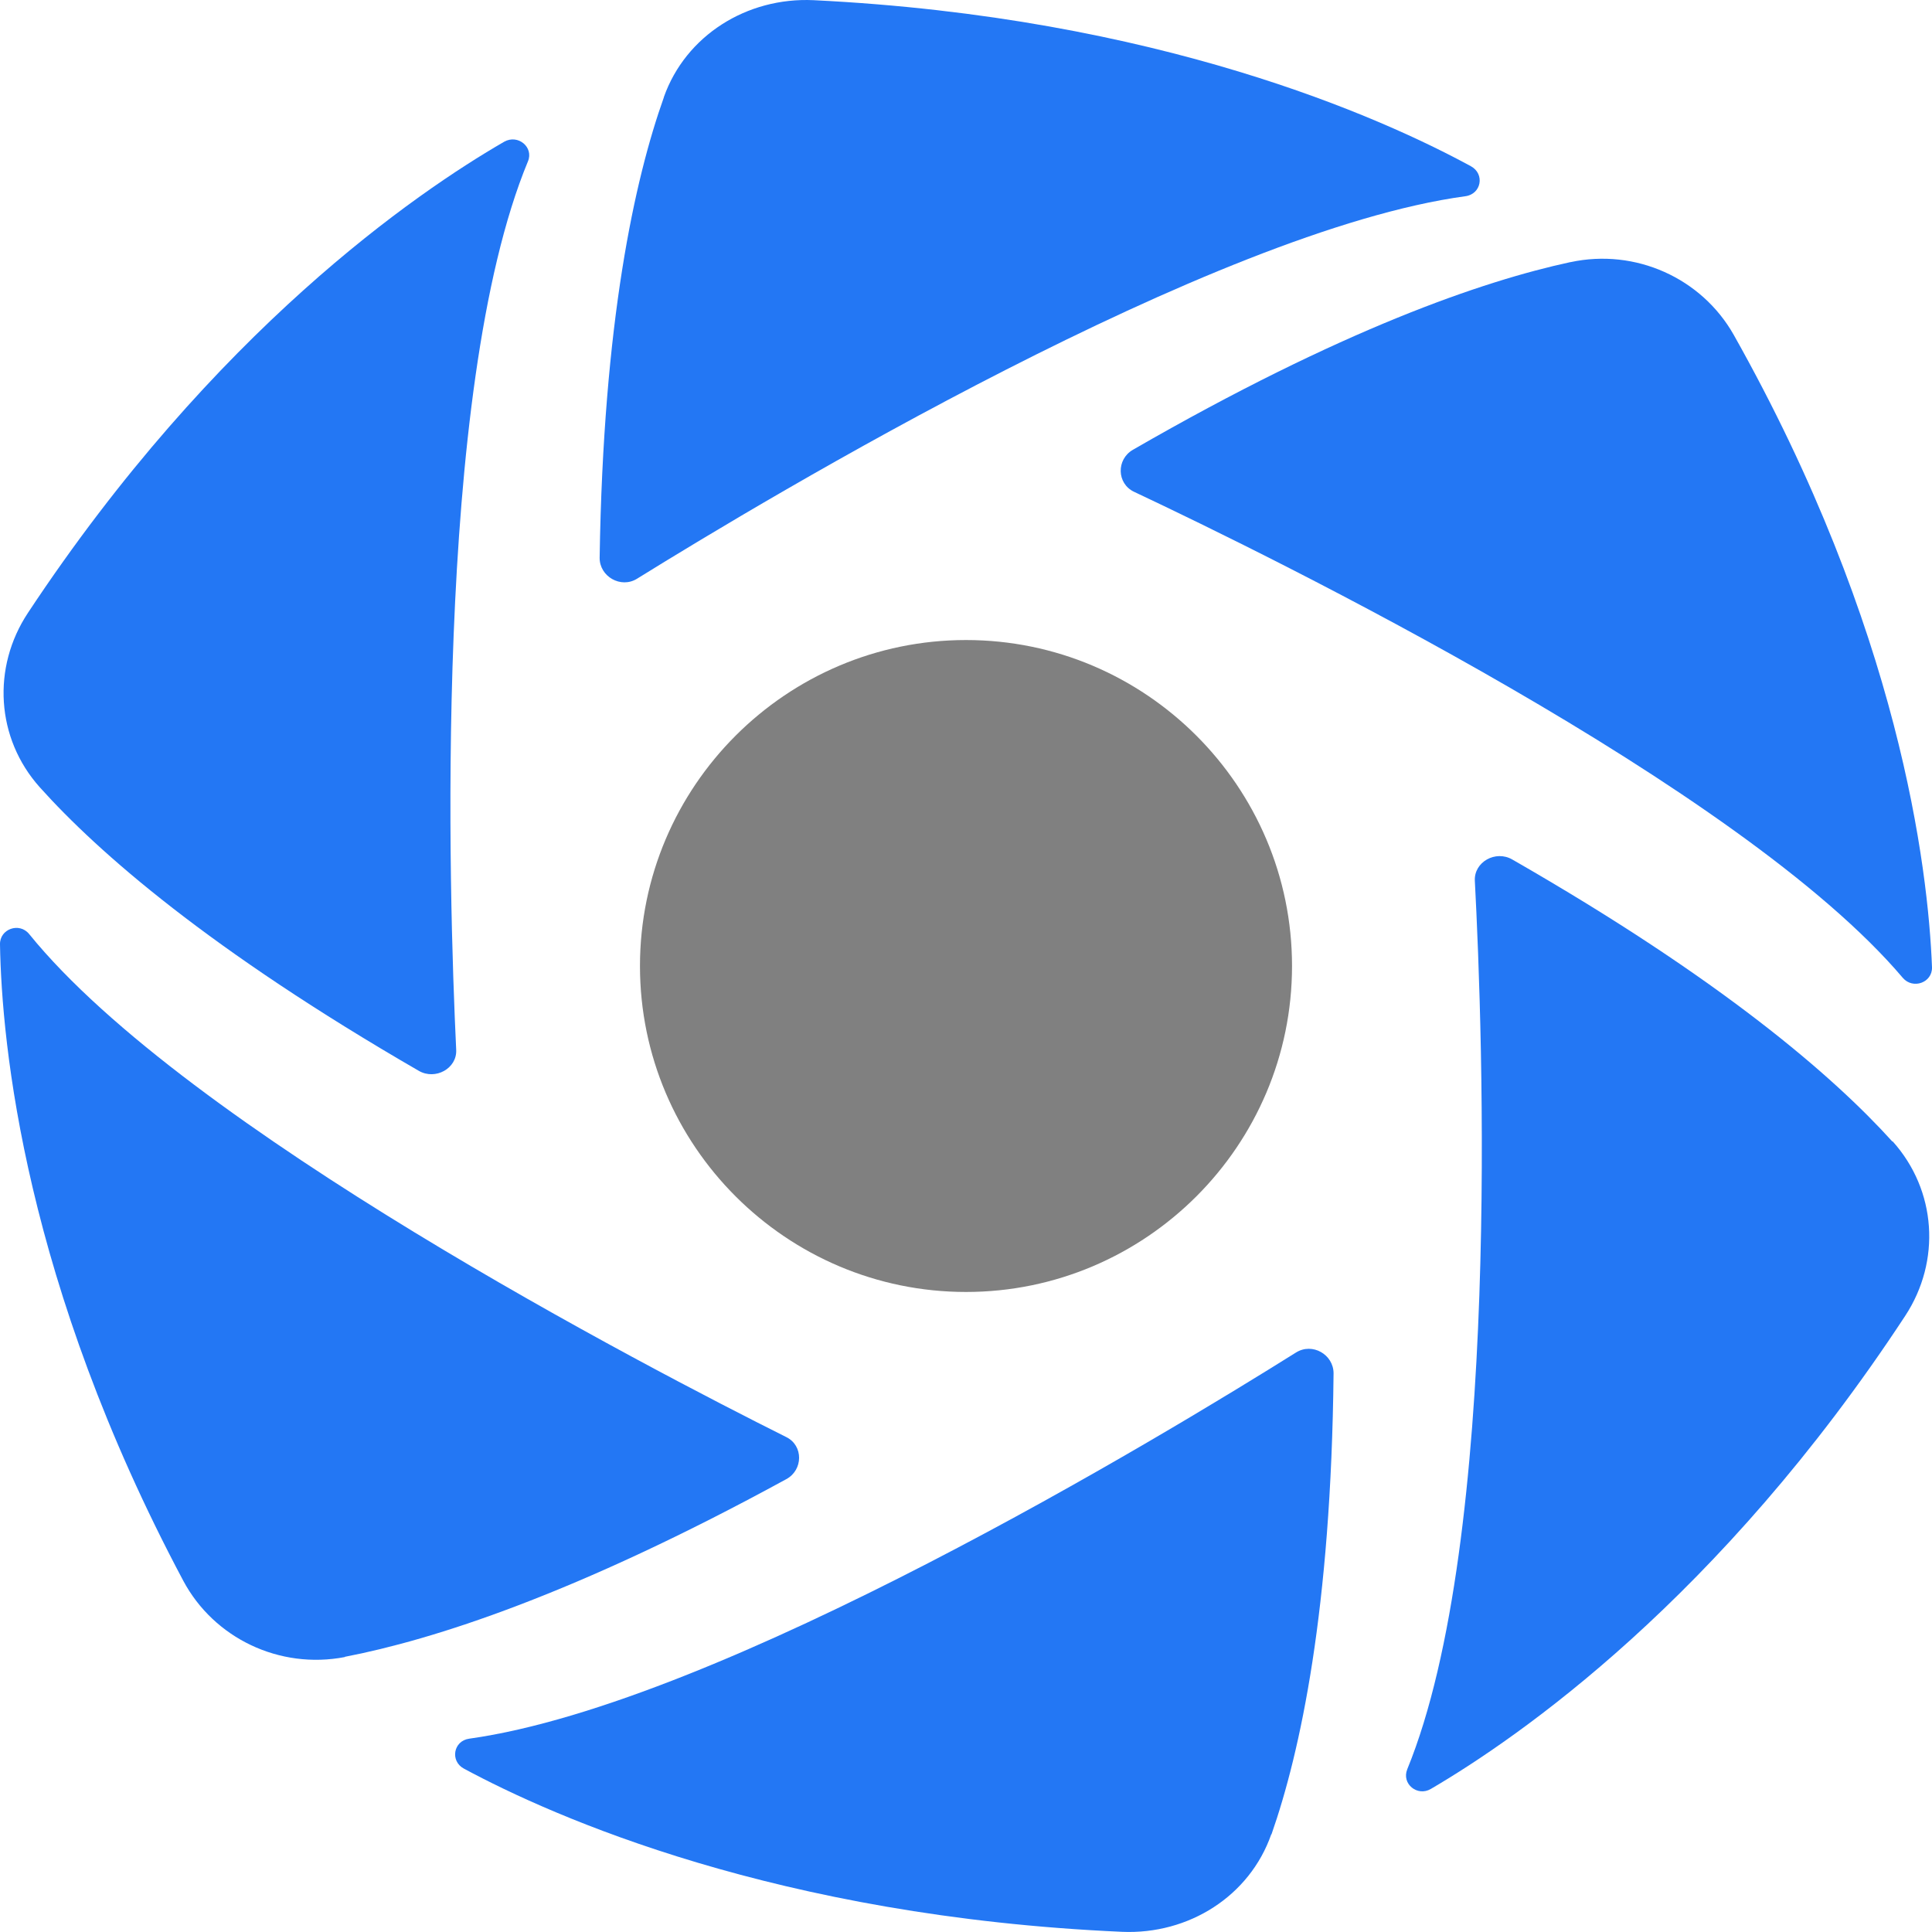<svg width="32" height="32" viewBox="0 0 32 32" fill="none" xmlns="http://www.w3.org/2000/svg">
<path d="M10.996 1.611C10.512 2.97 9.992 5.326 9.932 9.237C9.928 9.549 10.284 9.753 10.552 9.585C12.736 8.23 20.096 3.818 24.272 3.25C24.536 3.214 24.596 2.882 24.364 2.754C22.888 1.951 19.184 0.283 13.476 0.003C12.368 -0.049 11.356 0.591 10.996 1.607V1.611Z" fill="#2377F4"/>
<path d="M0.66 13.041C1.632 14.124 3.476 15.736 6.936 17.736C7.212 17.896 7.572 17.696 7.556 17.388C7.436 14.872 7.168 6.474 8.744 2.674C8.844 2.439 8.58 2.219 8.352 2.347C6.9 3.186 3.556 5.474 0.464 10.149C-0.136 11.053 -0.068 12.229 0.66 13.041Z" fill="#2377F4"/>
<path d="M5.712 27.442C7.164 27.162 9.52 26.414 13.024 24.499C13.304 24.347 13.308 23.943 13.024 23.803C10.72 22.651 3.092 18.692 0.484 15.472C0.32 15.268 -0.008 15.388 0 15.644C0.028 17.292 0.408 21.247 3.036 26.183C3.544 27.134 4.628 27.654 5.712 27.446V27.442Z" fill="#2377F4"/>
<path d="M21.06 30.382C21.536 29.022 22.048 26.662 22.088 22.747C22.088 22.435 21.736 22.231 21.464 22.403C19.288 23.767 11.948 28.214 7.772 28.798C7.508 28.834 7.452 29.17 7.684 29.294C9.168 30.094 12.88 31.745 18.584 31.997C19.692 32.045 20.7 31.402 21.056 30.382H21.06Z" fill="#2377F4"/>
<path d="M31.344 18.908C30.368 17.828 28.516 16.224 25.048 14.236C24.772 14.076 24.412 14.277 24.428 14.588C24.56 17.1 24.868 25.498 23.308 29.306C23.212 29.546 23.476 29.762 23.7 29.63C25.148 28.782 28.48 26.482 31.556 21.795C32.152 20.887 32.076 19.715 31.348 18.904L31.344 18.908Z" fill="#2377F4"/>
<path d="M26.008 4.342C24.564 4.654 22.224 5.454 18.764 7.45C18.488 7.61 18.496 8.01 18.784 8.146C21.116 9.245 28.836 13.033 31.516 16.196C31.684 16.392 32.008 16.276 32 16.02C31.936 14.377 31.464 10.429 28.716 5.546C28.184 4.606 27.088 4.11 26.012 4.342H26.008Z" fill="#2377F4"/>
<path d="M16 21.399C13.024 21.399 10.6 18.976 10.6 16C10.6 13.025 13.024 10.601 16 10.601C18.976 10.601 21.4 13.025 21.4 16C21.4 18.976 18.976 21.399 16 21.399Z" fill="#808080"/>
</svg>
